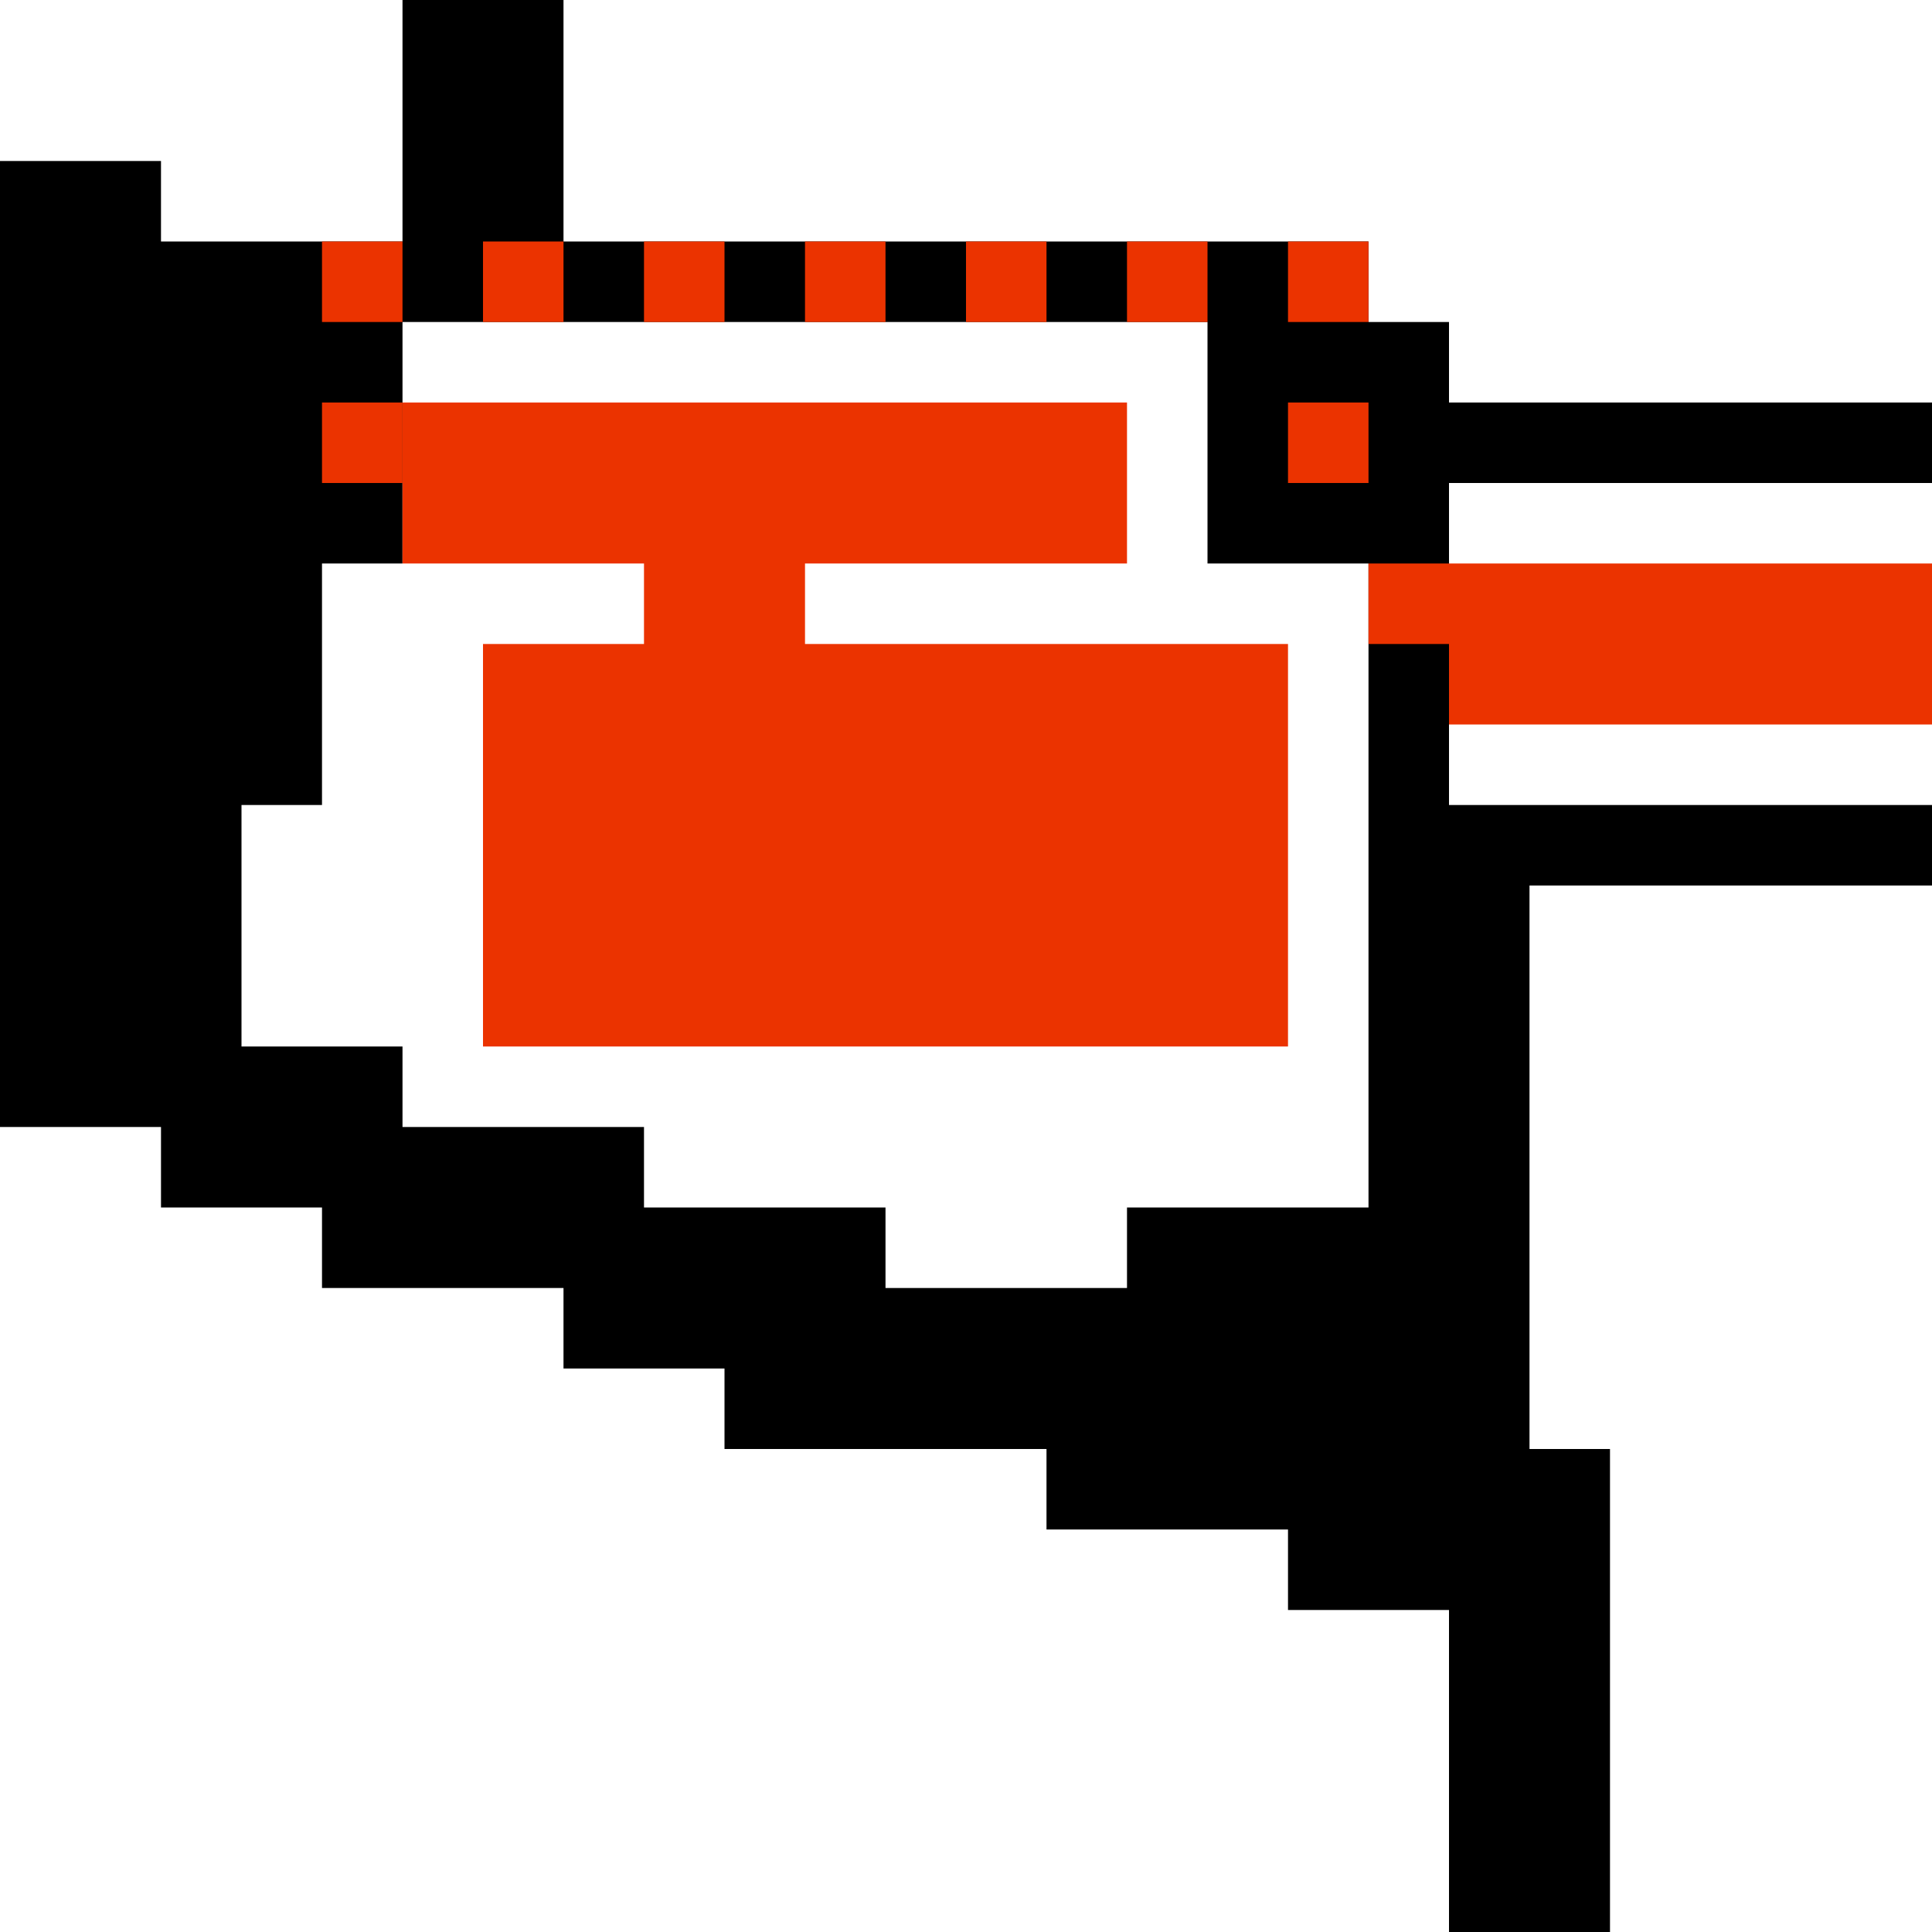 <?xml version="1.0" encoding="UTF-8" standalone="no"?>
<!DOCTYPE svg PUBLIC "-//W3C//DTD SVG 1.1//EN" "http://www.w3.org/Graphics/SVG/1.1/DTD/svg11.dtd">
<svg xmlns="http://www.w3.org/2000/svg" xmlns:xl="http://www.w3.org/1999/xlink" version="1.1" viewBox="0 0 684 684" preserveAspectRatio="xMinYMin" xmlns:dc="http://purl.org/dc/elements/1.1/">
  <defs/>
  <g stroke="none" stroke-opacity="1" stroke-dasharray="none" fill="none" fill-opacity="1">
    <title>General map</title>
    <g>
      <title>Layer 1</title>
      <rect x="0" y="0" width="684" height="684" fill="black"/>
      <path d="M 171 114 L 427.5 114 L 427.5 199.5 L 484.5 199.5 L 484.5 427.5 L 399 427.5 L 399 456 L 313.5 456 L 313.5 427.5 L 228 427.5 L 228 399 L 142.5 399 L 142.5 370.5 L 85.5 370.5 L 85.5 285 L 114 285 L 114 199.5 L 142.5 199.5 L 142.5 114 Z" fill="white"/>
      <rect x="513" y="171" width="171" height="114" fill="white"/>
      <path d="M 199.5 0 L 199.5 85.5 L 484.5 85.5 L 484.5 114 L 513 114 L 513 142.5 L 684 142.5 L 684 0 Z" fill="white"/>
      <path d="M 142.5 0 L 142.5 85.5 L 57 85.5 L 57 57 L 0 57 L 0 0 Z" fill="white"/>
      <path d="M 0 399 L 57 399 L 57 427.5 L 114 427.5 L 114 456 L 199.5 456 L 199.5 484.5 L 256.5 484.5 L 256.5 513 L 370.5 513 L 370.5 541.5 L 456 541.5 L 456 570 L 513 570 L 513 684 L 0 684 Z" fill="white"/>
      <path d="M 541.5 313.5 L 541.5 513 L 570 513 L 570 684 L 684 684 L 684 313.5 Z" fill="white"/>
      <path d="M 114 142.5 L 114 171 L 142.5 171 L 142.5 142.5 Z M 114 85.5 L 114 114 L 142.5 114 L 142.5 85.5 Z M 171 85.5 L 171 114 L 199.5 114 L 199.5 85.5 Z M 228 85.5 L 228 114 L 256.5 114 L 256.5 85.5 Z M 285 85.5 L 285 114 L 313.5 114 L 313.5 85.5 Z M 342 85.5 L 342 114 L 370.5 114 L 370.5 85.5 Z M 399 85.5 L 399 114 L 427.5 114 L 427.5 85.5 Z M 456 85.5 L 456 114 L 484.5 114 L 484.5 85.5 Z M 456 142.5 L 456 171 L 484.5 171 L 484.5 142.5 Z M 484.5 199.5 L 484.5 228 L 513 228 L 513 199.5 Z" fill="#eb3300"/>
      <path d="M 399 199.5 L 399 142.5 L 142.5 142.5 L 142.5 199.5 L 228 199.5 L 228 228 L 171 228 L 171 370.5 L 456 370.5 L 456 228 L 285 228 L 285 199.5 Z" fill="#eb3300"/>
      <rect x="513" y="199.5" width="171" height="57" fill="#eb3300"/>
    </g>
  </g>
</svg>
